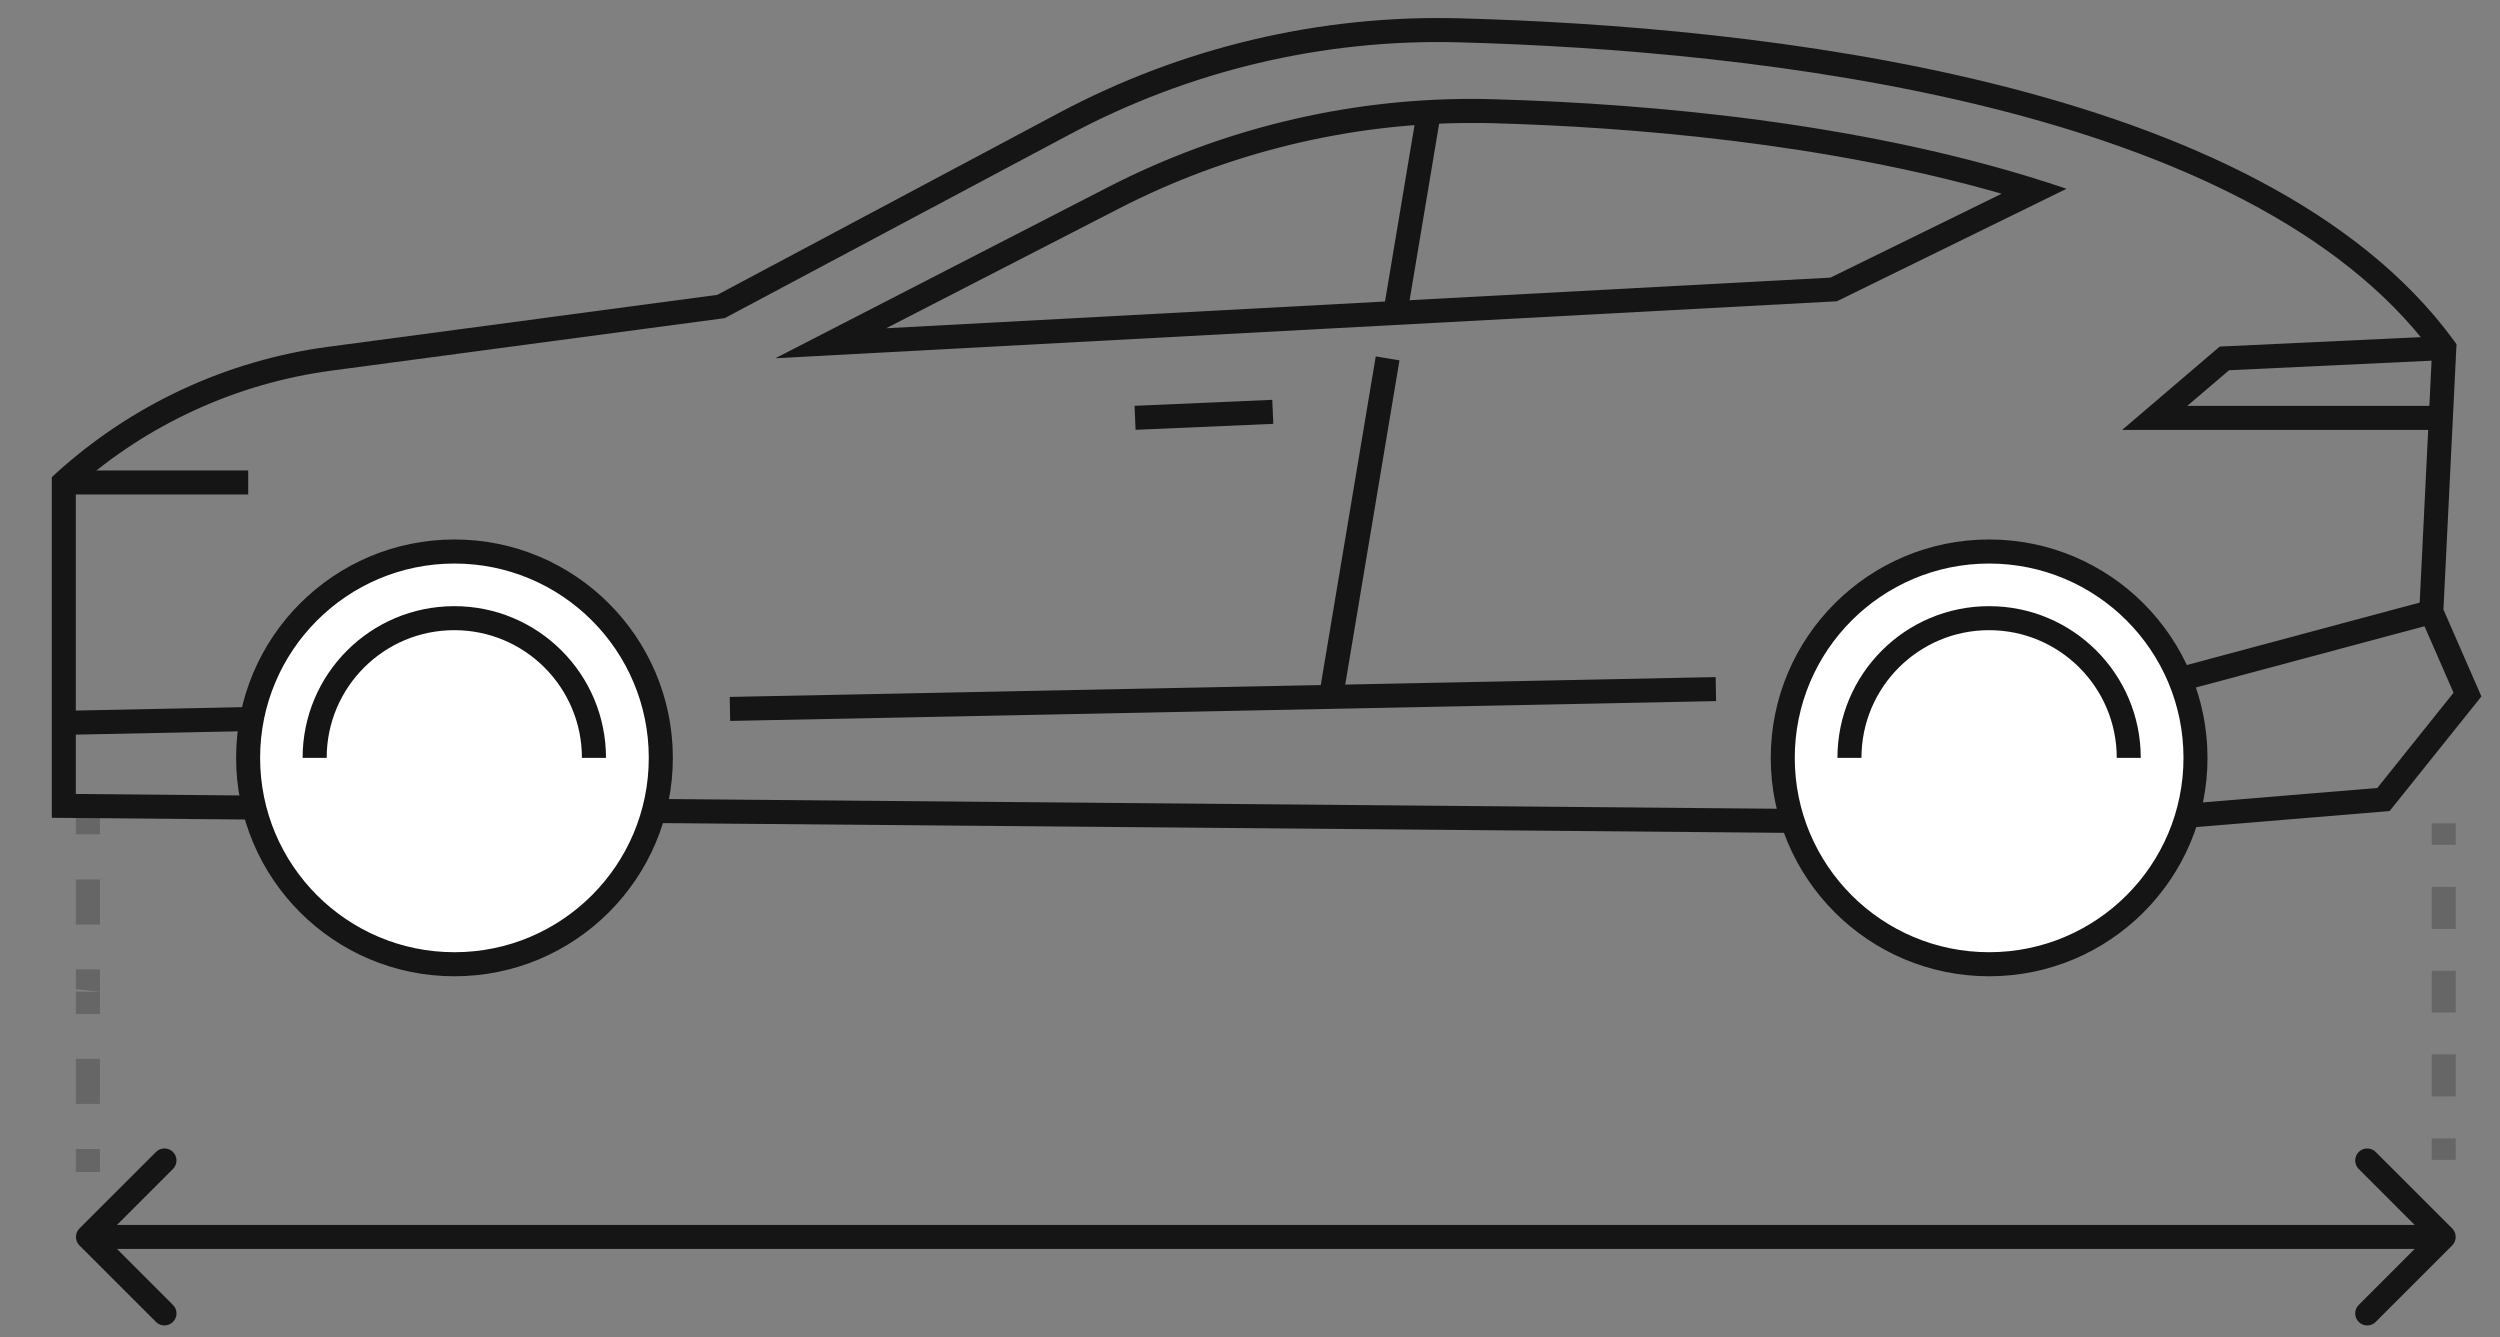 <svg width="43" height="23" viewBox="0 0 43 23" fill="none" xmlns="http://www.w3.org/2000/svg">
<rect x="0" y="0" width="43" height="23" fill="#808080" stroke="none"/>
<path fill-rule="evenodd" clip-rule="evenodd" d="M41.825 14.531L41.825 14.162L42.238 14.162L42.238 14.531L41.825 14.531ZM41.825 15.978L41.825 15.255L42.238 15.255L42.238 15.978L41.825 15.978ZM41.825 16.697L42.238 16.697L42.238 17.415L41.825 17.415L41.825 16.697ZM41.825 18.858L41.825 18.134L42.238 18.134L42.238 18.858L41.825 18.858ZM41.825 19.95L41.825 19.581L42.238 19.581L42.238 19.95L41.825 19.95Z" fill="#666666"/>
<path fill-rule="evenodd" clip-rule="evenodd" d="M1.305 18.987L1.305 18.212L1.719 18.212L1.719 18.987L1.305 18.987ZM1.305 20.158L1.305 19.763L1.719 19.763L1.719 20.158L1.305 20.158ZM1.305 17.015L1.305 16.672L1.719 16.672L1.719 17.056M1.305 17.056L1.305 17.058L1.305 17.441L1.719 17.441L1.719 17.058M1.305 17.015L1.305 17.056L1.305 17.015ZM1.305 15.902L1.305 15.127L1.719 15.127L1.719 15.902L1.305 15.902ZM1.305 14.351L1.305 13.956L1.719 13.956L1.719 14.351L1.305 14.351Z" fill="#666666"/>
<path fill-rule="evenodd" clip-rule="evenodd" d="M42.178 21.129C42.258 21.21 42.258 21.341 42.178 21.421L40.862 22.737C40.781 22.818 40.651 22.818 40.57 22.737C40.489 22.656 40.489 22.525 40.57 22.445L41.532 21.482L2.012 21.482L2.975 22.445C3.056 22.525 3.056 22.656 2.975 22.737C2.894 22.818 2.763 22.818 2.683 22.737L1.367 21.422C1.286 21.341 1.286 21.21 1.367 21.129L2.683 19.814C2.763 19.733 2.894 19.733 2.975 19.814C3.056 19.894 3.056 20.025 2.975 20.106L2.012 21.069L41.532 21.069L40.57 20.106C40.489 20.025 40.489 19.894 40.57 19.814C40.651 19.733 40.781 19.733 40.862 19.814L42.178 21.129Z" fill="#151515"/>
<path fill-rule="evenodd" clip-rule="evenodd" d="M25.099 0.728C22.768 0.665 20.461 1.212 18.402 2.31L12.465 5.472L5.706 6.374C4.07 6.592 2.537 7.294 1.304 8.39V13.656L4.374 13.684L4.37 14.097L0.891 14.066V8.207L0.958 8.145C2.265 6.957 3.902 6.197 5.651 5.964C5.651 5.964 5.651 5.964 5.651 5.964L12.337 5.072L18.208 1.945C20.329 0.814 22.707 0.25 25.11 0.315C27.651 0.384 31.098 0.646 34.317 1.448C37.527 2.247 40.555 3.593 42.209 5.861L42.252 5.92L42.027 10.484L42.68 11.979L41.101 13.95L37.635 14.237L37.601 13.825L40.89 13.553L42.201 11.915L41.609 10.561L41.831 6.046C40.257 3.934 37.374 2.635 34.217 1.849C31.039 1.058 27.626 0.797 25.099 0.728Z" fill="#151515"/>
<path fill-rule="evenodd" clip-rule="evenodd" d="M11.369 13.743L30.853 13.913L30.849 14.326L11.365 14.157L11.369 13.743Z" fill="#151515"/>
<path d="M25.312 2.115C25.434 2.115 25.555 2.115 25.677 2.119C28.036 2.185 31.369 2.454 34.428 3.332L31.484 4.775L15.242 5.646L19.246 3.587C21.119 2.623 23.218 2.115 25.312 2.115ZM25.312 1.701C23.139 1.701 20.993 2.224 19.058 3.219L13.336 6.162L31.594 5.182L35.544 3.247C32.229 2.121 28.435 1.784 25.692 1.707C25.566 1.703 25.44 1.701 25.314 1.701H25.312Z" fill="#151515"/>
<path fill-rule="evenodd" clip-rule="evenodd" d="M42.033 5.78L42.053 6.193L38.34 6.368L37.621 6.981H42.004V7.395H36.5L38.179 5.961L42.033 5.78Z" fill="#151515"/>
<path fill-rule="evenodd" clip-rule="evenodd" d="M41.872 10.725L37.523 11.891L30.854 12.028L30.846 11.614L37.465 11.478L41.765 10.325L41.872 10.725Z" fill="#151515"/>
<path fill-rule="evenodd" clip-rule="evenodd" d="M29.517 12.059L12.559 12.4L12.551 11.987L29.509 11.646L29.517 12.059Z" fill="#151515"/>
<path fill-rule="evenodd" clip-rule="evenodd" d="M11.277 12.429L1.102 12.64L1.094 12.226L11.269 12.016L11.277 12.429Z" fill="#151515"/>
<path fill-rule="evenodd" clip-rule="evenodd" d="M4.269 8.505H1.098V8.092H4.269V8.505Z" fill="#151515"/>
<path fill-rule="evenodd" clip-rule="evenodd" d="M21.901 7.29L19.532 7.393L19.514 6.98L21.883 6.877L21.901 7.29Z" fill="#151515"/>
<path fill-rule="evenodd" clip-rule="evenodd" d="M24.767 2.045L24.205 5.404L23.797 5.336L24.359 1.977L24.767 2.045Z" fill="#151515"/>
<path fill-rule="evenodd" clip-rule="evenodd" d="M24.071 6.198L23.097 12.02L22.689 11.951L23.663 6.13L24.071 6.198Z" fill="#151515"/>
<path d="M7.817 16.584C9.777 16.584 11.367 14.995 11.367 13.035C11.367 11.075 9.777 9.485 7.817 9.485C5.857 9.485 4.268 11.075 4.268 13.035C4.268 14.995 5.857 16.584 7.817 16.584Z" fill="white"/>
<path fill-rule="evenodd" clip-rule="evenodd" d="M7.817 9.693C5.971 9.693 4.474 11.189 4.474 13.036C4.474 14.882 5.971 16.378 7.817 16.378C9.663 16.378 11.159 14.882 11.159 13.036C11.159 11.189 9.663 9.693 7.817 9.693ZM4.061 13.036C4.061 10.961 5.742 9.279 7.817 9.279C9.891 9.279 11.573 10.961 11.573 13.036C11.573 15.11 9.891 16.792 7.817 16.792C5.742 16.792 4.061 15.11 4.061 13.036Z" fill="#151515"/>
<path fill-rule="evenodd" clip-rule="evenodd" d="M7.814 10.839C6.601 10.839 5.619 11.822 5.619 13.035H5.205C5.205 11.593 6.373 10.426 7.814 10.426C9.255 10.426 10.423 11.593 10.423 13.035H10.009C10.009 11.822 9.027 10.839 7.814 10.839Z" fill="#151515"/>
<path d="M34.214 16.584C36.174 16.584 37.763 14.995 37.763 13.035C37.763 11.075 36.174 9.485 34.214 9.485C32.253 9.485 30.664 11.075 30.664 13.035C30.664 14.995 32.253 16.584 34.214 16.584Z" fill="white"/>
<path fill-rule="evenodd" clip-rule="evenodd" d="M34.213 9.693C32.367 9.693 30.87 11.189 30.87 13.036C30.87 14.882 32.367 16.378 34.213 16.378C36.059 16.378 37.556 14.882 37.556 13.036C37.556 11.189 36.059 9.693 34.213 9.693ZM30.457 13.036C30.457 10.961 32.139 9.279 34.213 9.279C36.288 9.279 37.969 10.961 37.969 13.036C37.969 15.11 36.288 16.792 34.213 16.792C32.139 16.792 30.457 15.11 30.457 13.036Z" fill="#151515"/>
<path fill-rule="evenodd" clip-rule="evenodd" d="M34.212 10.839C32.999 10.839 32.017 11.822 32.017 13.035H31.604C31.604 11.593 32.771 10.426 34.212 10.426C35.654 10.426 36.821 11.593 36.821 13.035H36.408C36.408 11.822 35.425 10.839 34.212 10.839Z" fill="#151515"/>
</svg>
